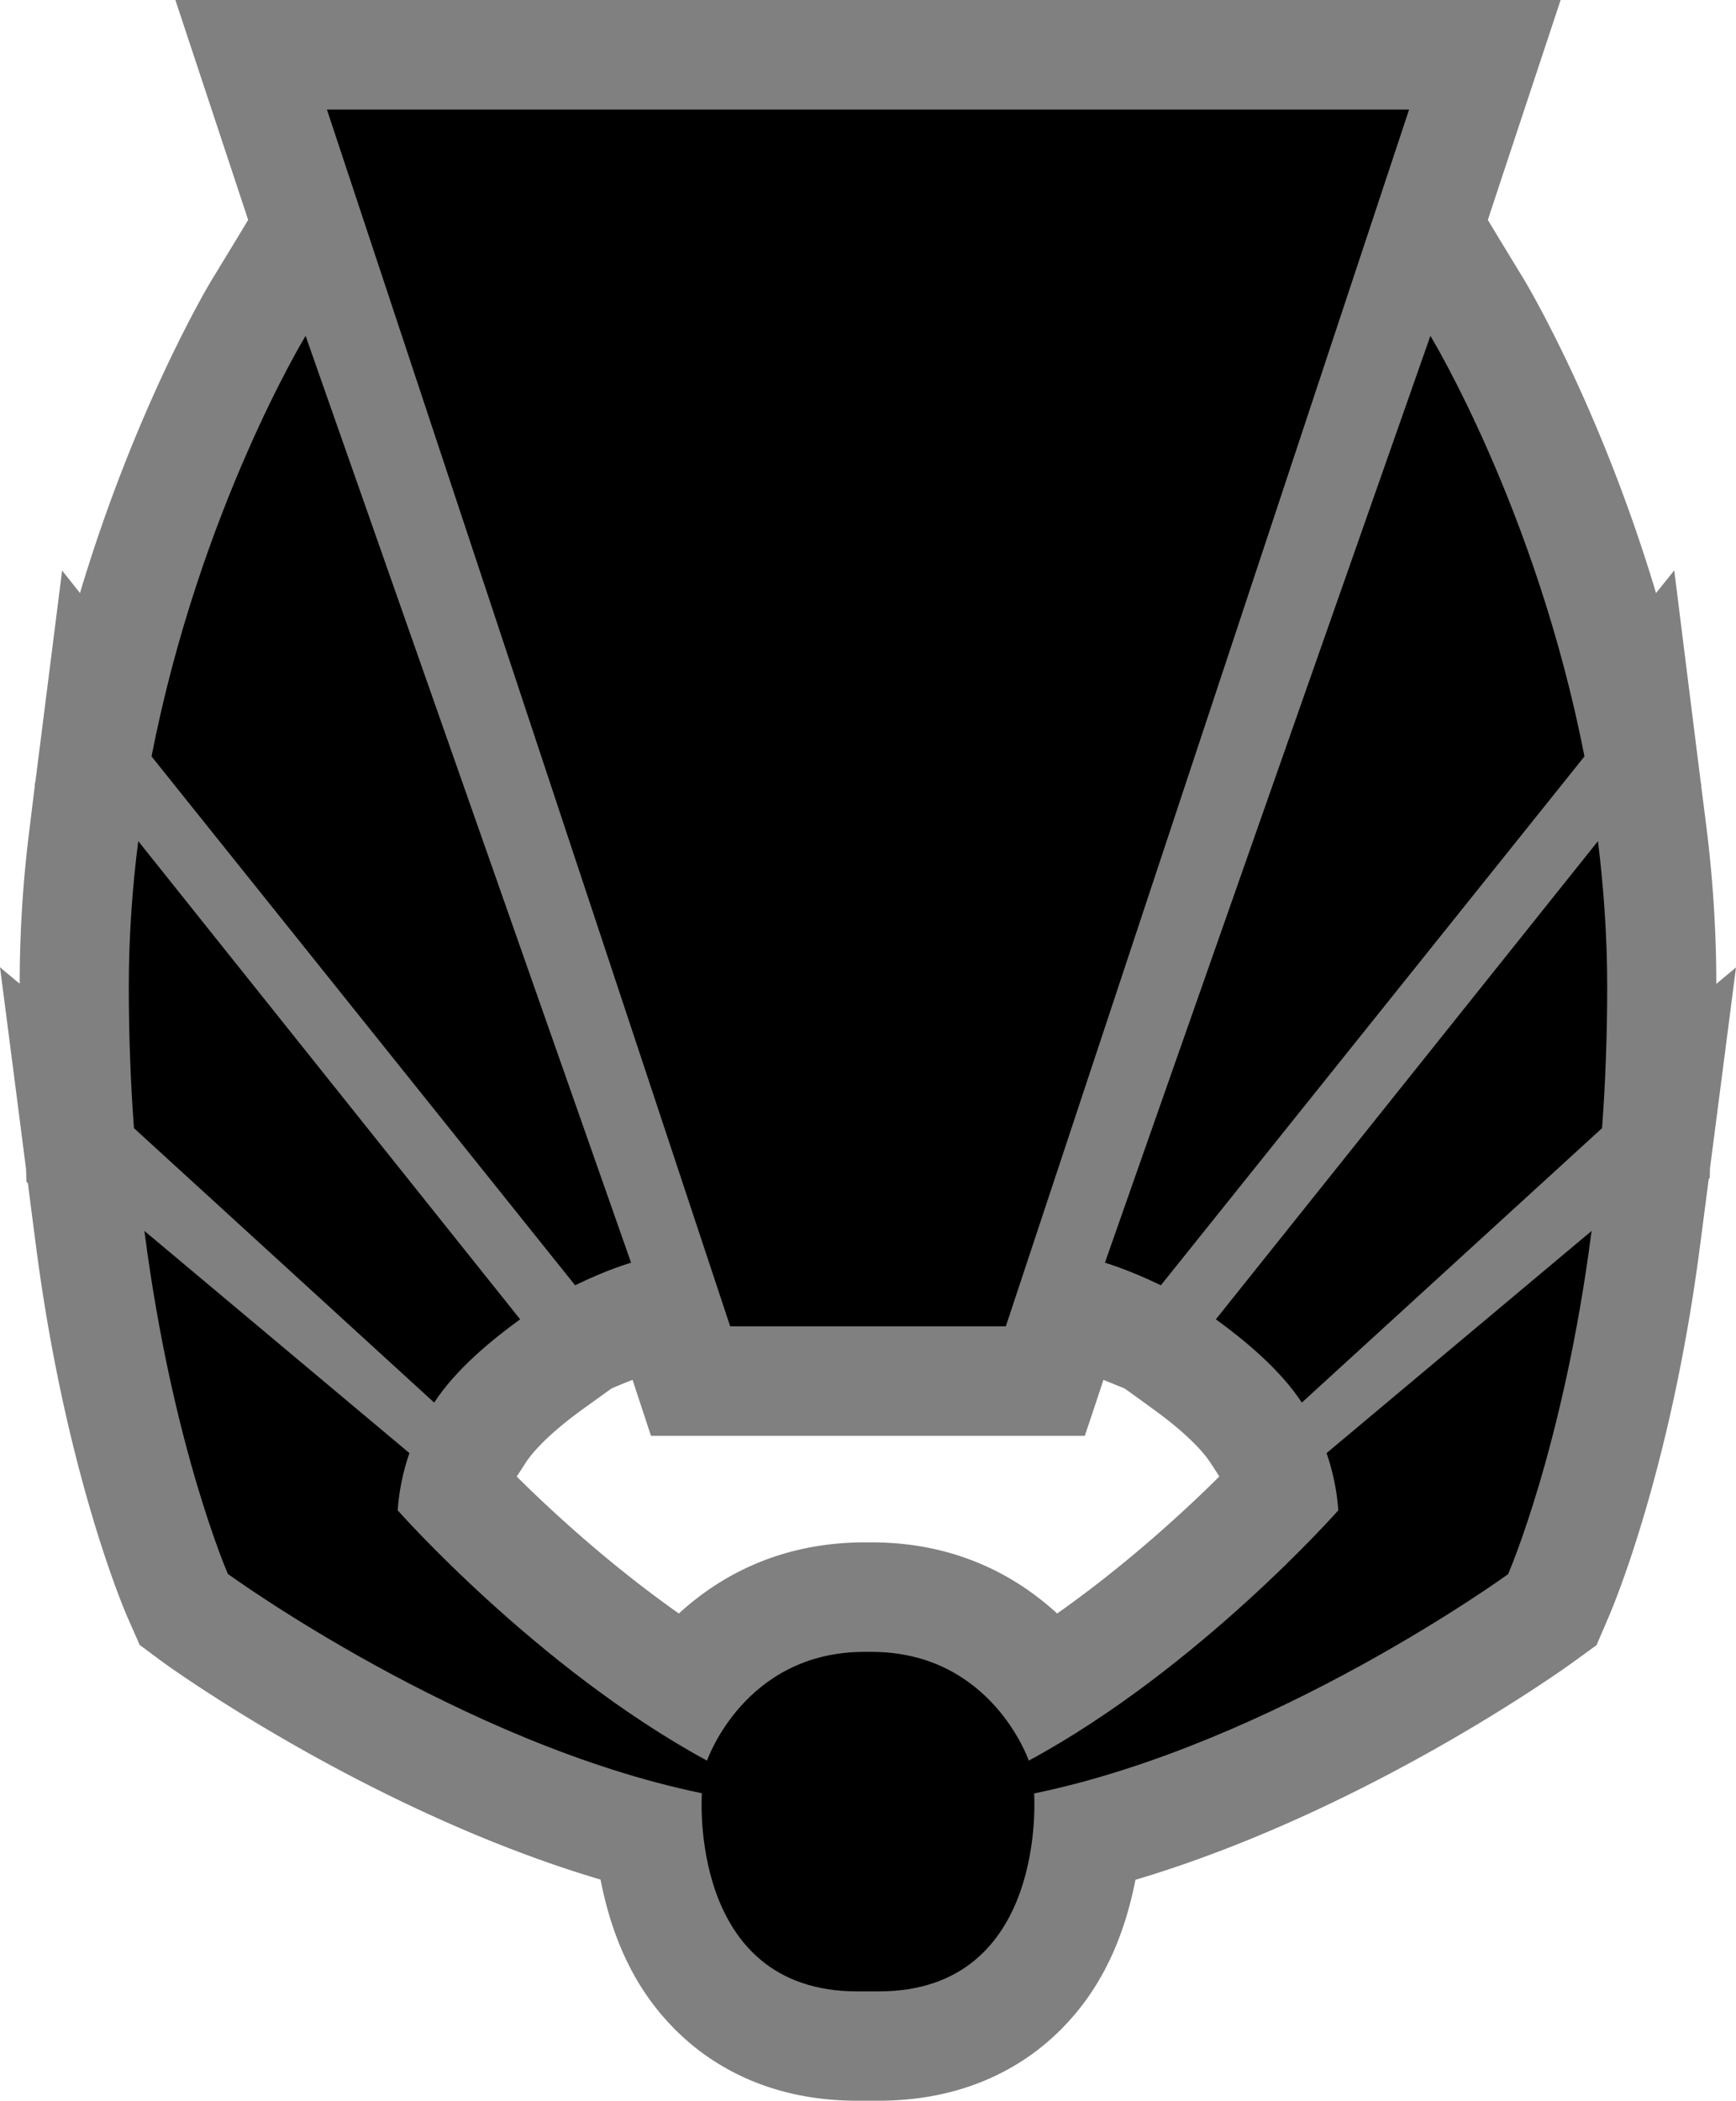 <svg xmlns="http://www.w3.org/2000/svg" width="600" height="725.909"><path d="M215.432 478.084s2.05-.854 3.194-1.27c2.395 7.295 6.37 19.345 6.37 19.345h149.936s4.047-12.05 6.442-19.346c1.217.49 6.243 2.541 7.314 2.977 3.902 2.758 9.419 6.805 9.419 6.805 13.538 9.709 18.583 16.297 20.144 18.71 0 0 2.468 3.757 3.175 4.9-12.25 12.177-32.32 30.615-56.058 47.347-14.9-13.683-35.878-24.59-64.17-24.59h-2.196c-28.42 0-49.47 10.907-64.37 24.59-23.737-16.732-43.809-35.17-56.058-47.347.78-1.144 3.248-4.972 3.248-4.972 1.56-2.341 6.533-8.93 20.071-18.638l9.346-6.733c.998-.508 4.193-1.778 4.193-1.778M60.613 0s24.173 72.954 25.153 76.003c-5.172 8.584-12.395 20.416-12.395 20.416-1.343 2.123-26.659 44.734-45.732 108.523-1.198-1.56-6.17-7.785-6.17-7.785s-6.443 50.959-9.201 72.663c-.073.2-.29 1.543-.29 1.543l.072.073a3512 3512 0 0 0-1.778 14.463 425 425 0 0 0-3.467 54.026c-1.144-.926-6.805-5.68-6.805-5.68s5.462 42.048 9.001 69.76c.073 1.778.145 4.391.145 4.391s.419.363.49.363c.926 7.44 2.758 21.47 2.758 21.47 10.217 78.978 30.851 126.833 31.759 128.812l4.12 9.364 8.22 6.097c3.194 2.323 71.883 51.522 151.062 74.987 3.121 15.88 9.364 34.317 23.683 49.634 11.342 12.268 31.903 26.786 65.077 26.786h7.296c33.246 0 53.808-14.518 65.15-26.786 14.319-15.317 20.561-33.755 23.683-49.562 79.178-23.537 147.867-72.736 151.061-75.059l8.294-6.025 4.047-9.436c.907-1.979 21.541-49.834 31.758-128.813 0 0 1.906-14.59 2.977-22.884l.345-.29s.073-2.124.073-3.267c3.611-27.712 9.001-69.47 9.001-69.47s-5.662 4.682-6.805 5.68c0-17.657-1.126-35.805-3.394-54.025 0 0-1.343-10.562-1.851-14.537l.073-.072s-.218-.98-.218-1.125a99427 99427 0 0 1-9.147-73.154s-5.027 6.298-6.297 7.858c-19.073-63.789-44.444-106.4-45.732-108.523 0 0-7.223-11.832-12.395-20.416C515.214 72.953 539.387 0 539.387 0Z" style="fill:gray"/><path d="M547.626 261.382c-16.605-85.15-53.246-145.327-53.246-145.327l-112.497 320.27s8.22 2.414 19.345 7.804zm6.08 128.45c1.142-15.39 1.778-31.687 1.778-48.854 0-17.295-1.198-34.154-3.194-50.324L420.229 455.889c9.781 7.096 22.267 17.367 29.707 28.782zM298.801 570.8c-41.54 0-54.443 37.584-54.443 37.584-58.635-31.83-106.908-86.492-106.908-86.492.49-7.15 1.978-13.756 4.047-19.78l-91.592-76.766c9.637 74.57 28.855 118.523 28.855 118.523s80.667 58.69 163.82 75.785c0 0-4.973 68.471 53.735 68.471h7.368c58.635 0 53.735-68.398 53.735-68.398 83.153-17.168 163.82-75.785 163.82-75.785s19.218-43.954 28.855-118.596l-91.592 76.765c2.069 6.098 3.557 12.704 4.047 19.781 0 0-48.273 54.734-106.98 86.492 0 0-12.831-37.584-54.371-37.584zm-100.03-126.67c11.125-5.463 19.345-7.804 19.345-7.804L105.62 116.055s-36.64 60.178-53.246 145.327zm-48.708 40.541c7.44-11.47 19.926-21.686 29.707-28.782L47.783 290.654c-2.069 16.17-3.267 33.029-3.267 50.324 0 17.167.636 33.464 1.779 48.853zM112.988 37.856h374.024L347.638 458.303h-95.276z"/></svg>